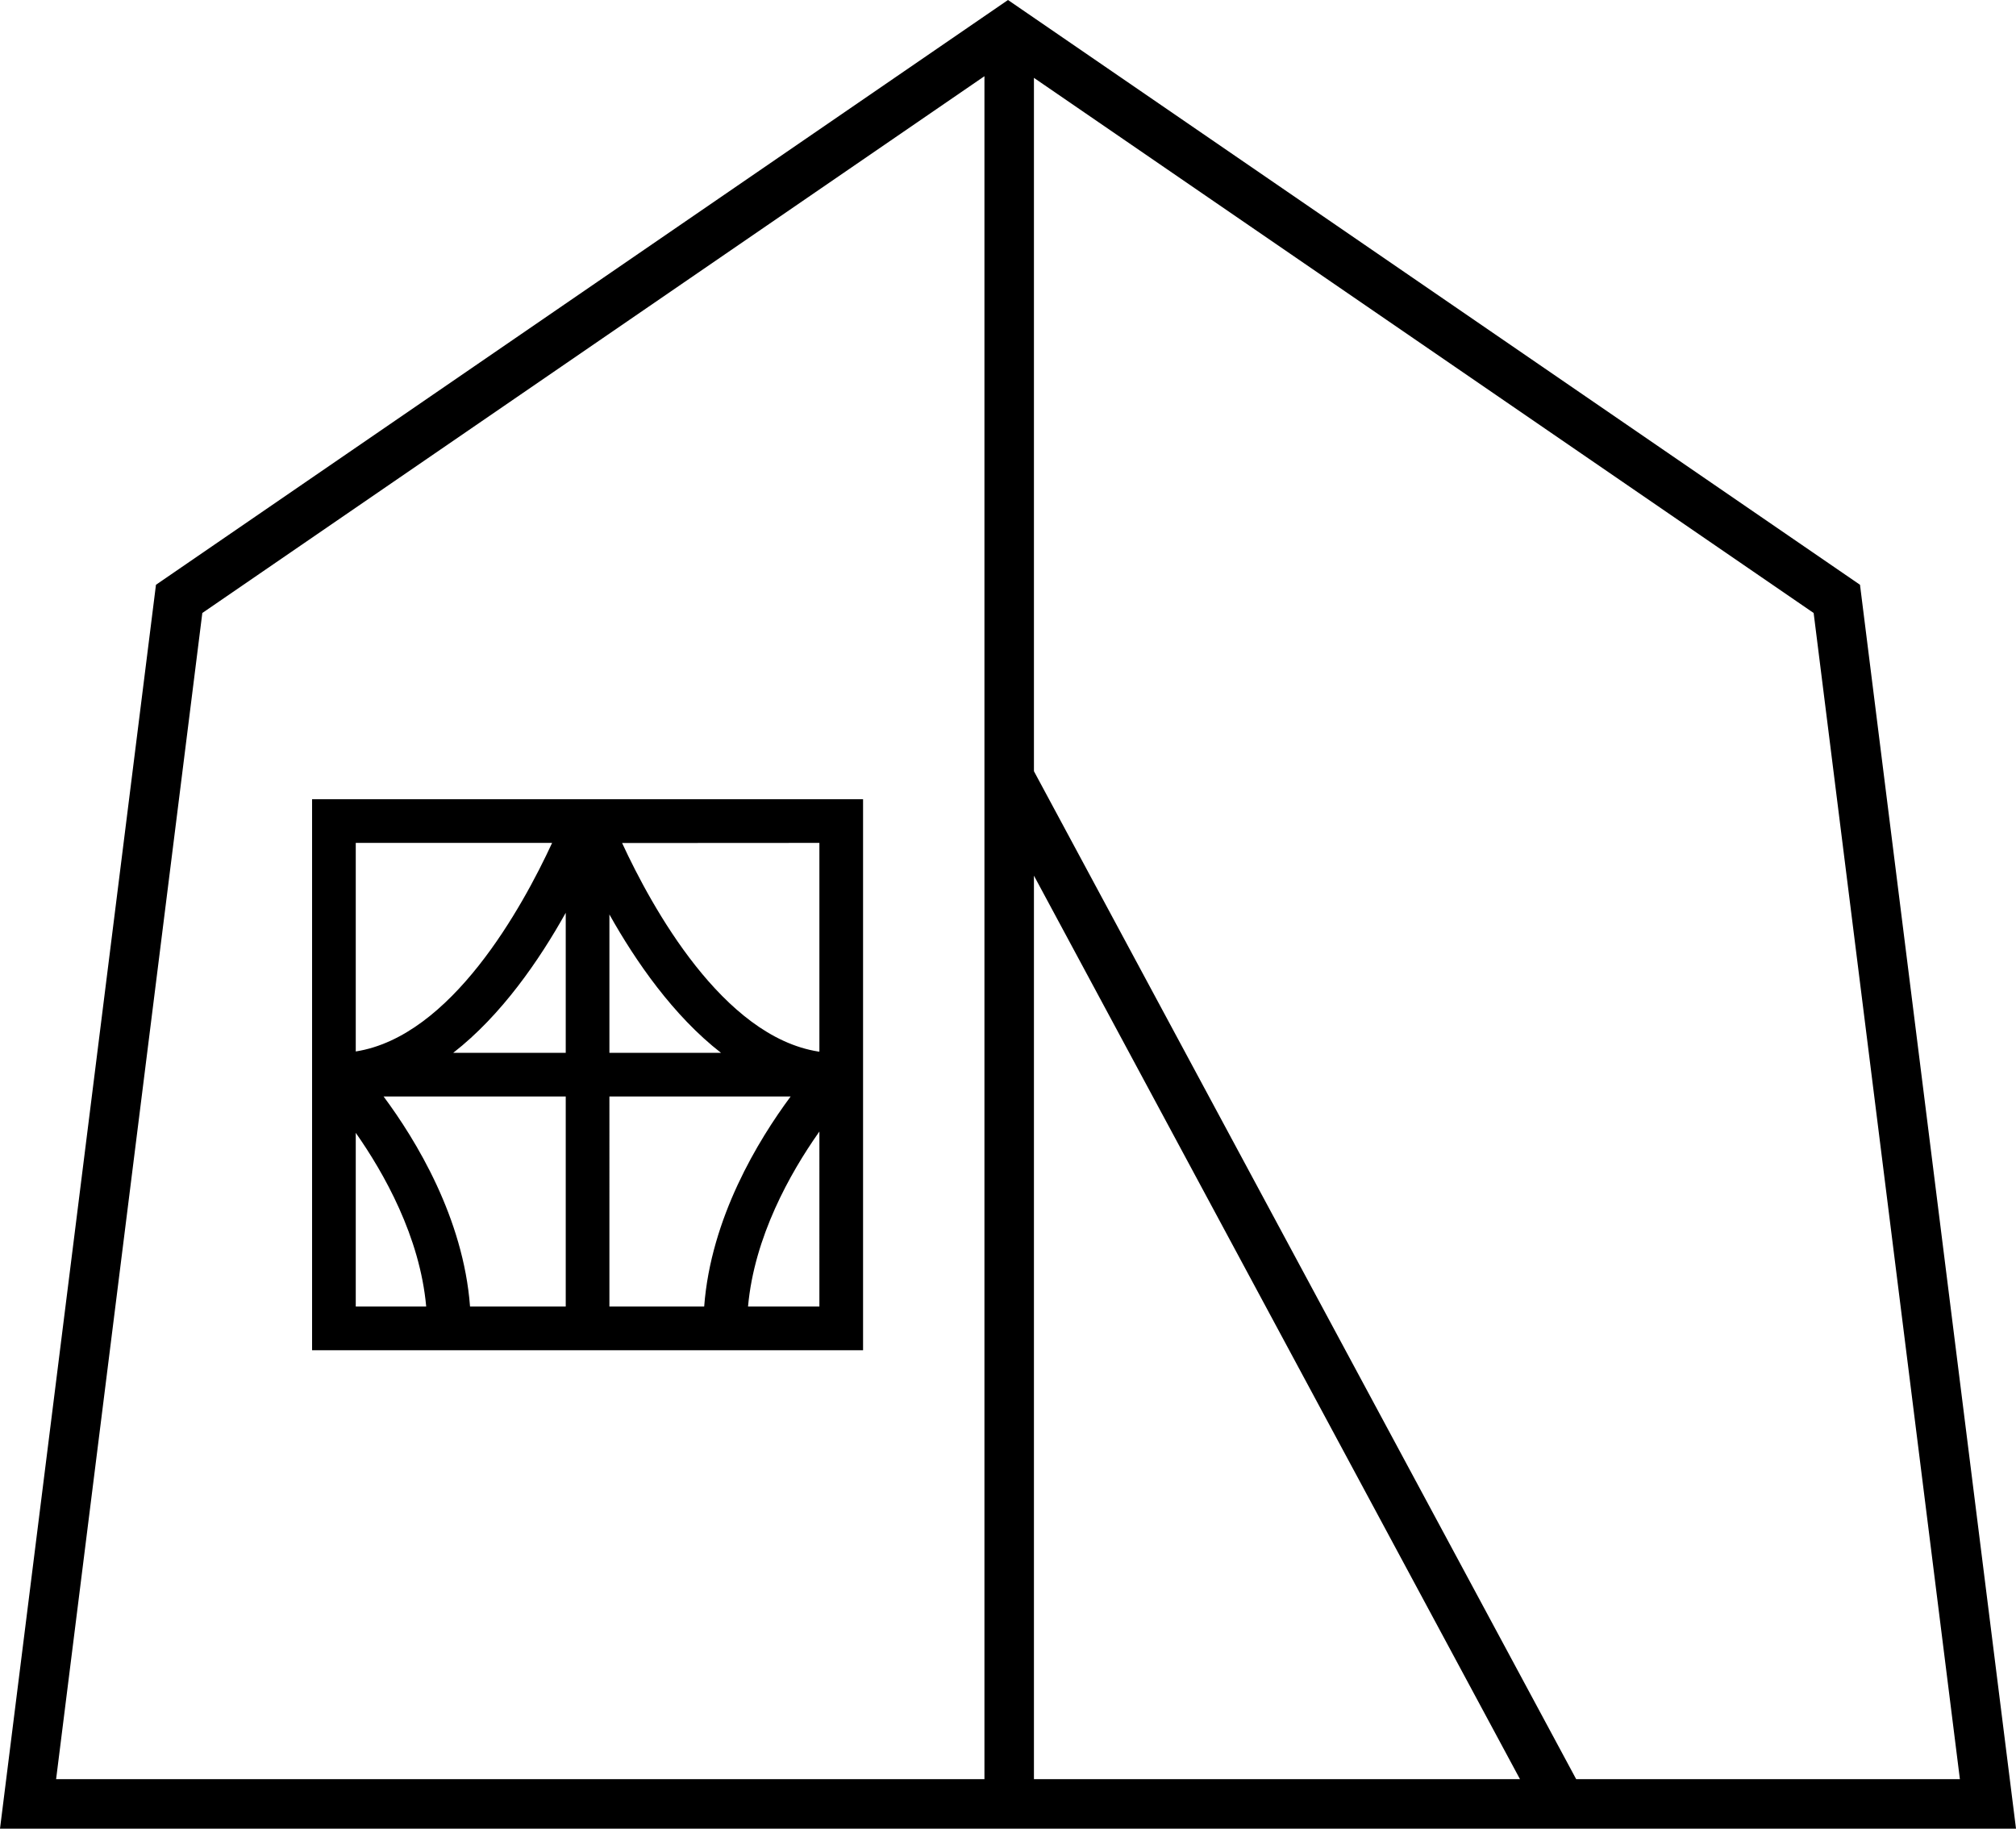 <svg xmlns="http://www.w3.org/2000/svg" viewBox="0 0 692.42 628.05"><title>Fichier 7</title><g id="a3e6c8bb-d345-4ca9-9c7b-14a30c4d496d" data-name="Calque 2"><g id="ff56b08e-f339-4f75-bf3b-8b2e1f136380" data-name="Calque 1"><path d="M638.84,200.84,346.21,0,53.57,200.84,0,628.05H692.42ZM338.12,611.05H19.27L69.49,210.53,338.12,26.17Zm17,0V300.74L522.06,611.05Zm0-346.18V26.74l267.8,183.79,50.23,400.52H541.36Z"/><path d="M107.19,274.49V463.73H296.43V274.49Zm174.24,15v71.67l-.32,0c-32.86-5.16-57.23-49.55-67.44-71.63Zm-72.12,24.58c9,16.06,21.94,34.78,38.33,47.52H209.31Zm-87.12-24.58h67.44c-10.21,22.08-34.58,66.47-67.44,71.63Zm0,159.24V389.07c9.64,13.73,22.05,35.64,24.19,59.66Zm72.12,0H161.44c-2.29-30.47-18.57-57.18-29.69-72.14h62.56Zm0-87.14H155.66c16.58-12.9,29.62-31.91,38.65-48.1Zm15,87.14V376.59h62.24c-11.12,15-27.4,41.67-29.69,72.14Zm72.12,0H256.92c2.14-24,14.55-45.93,24.19-59.66l.32-.45Z"/></g></g></svg>